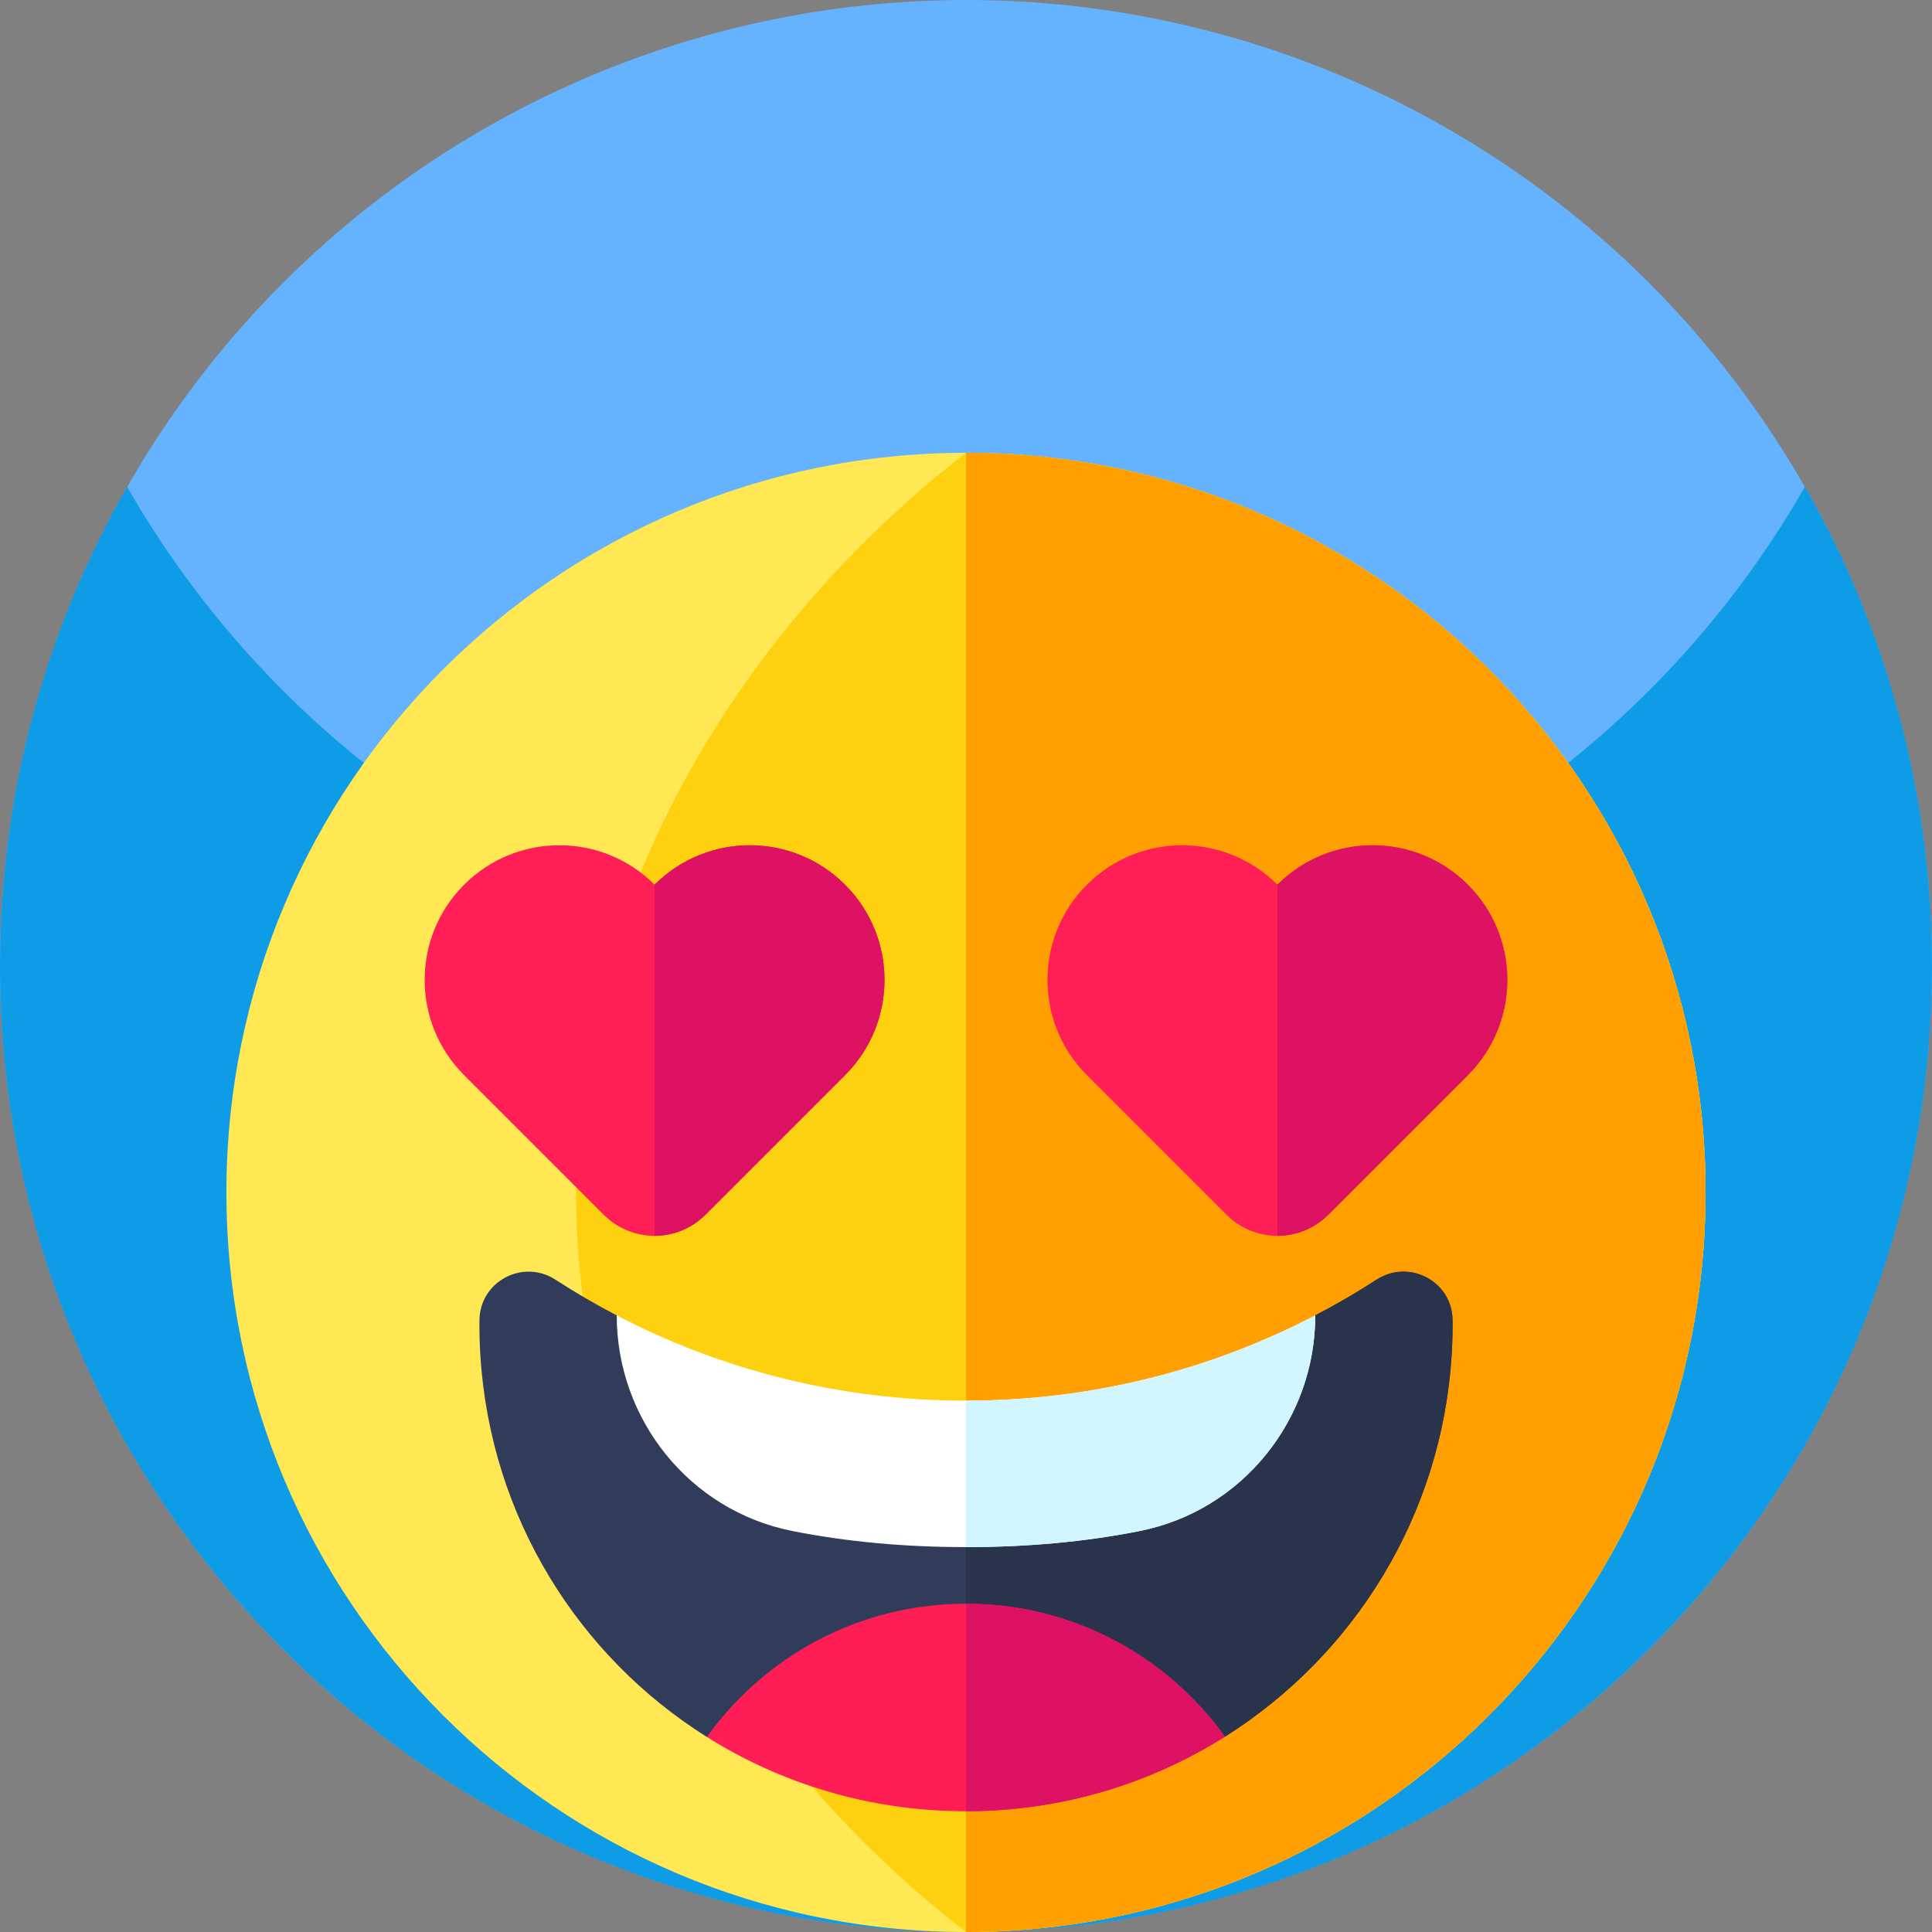<svg id="Capa_1" enable-background="new 0 0 512 512" height="512" viewBox="0 0 512 512" width="512" xmlns="http://www.w3.org/2000/svg"><rect x="0" y="0" width="512" height="512" fill="#808080" stroke="none"/><circle cx="256" cy="256" fill="#65b2fe" r="256"/><path d="m512 256c0 87.11-43.52 164.07-110 210.31-41.41 28.8-91.73 45.69-146 45.69s-104.59-16.89-146-45.69c-66.48-46.24-110-123.2-110-210.31 0-46.22 12.25-89.57 33.68-127 44.12 77.07 127.16 129 222.32 129s178.21-51.93 222.32-129c21.43 37.43 33.68 80.78 33.68 127z" fill="#0e9ce7"/><path d="m452 316c0 105.34-83.12 191.28-187.34 195.81-.31.02-.62.03-.93.04-.87.03-1.74.06-2.6.08-1.73.05-3.44.07-5.13.07-108.24 0-196-87.76-196-196s87.76-196 196-196h.28c108.11.15 195.72 87.85 195.72 196z" fill="#ffe853"/><path d="m452 316c0 105.34-83.12 191.28-187.34 195.81-.31.02-.62.03-.93.04-.87.03-1.74.06-2.6.08-1.73.05-3.44.07-5.13.07-58.54-45.3-103.35-116.25-103.35-196s44.81-150.7 103.35-196h.28c108.11.15 195.72 87.85 195.72 196z" fill="#fed110"/><path d="m452 316c0 108.244-87.756 196-196 196v-392c108.244 0 196 87.756 196 196z" fill="#ff9f01"/><path d="m399.46 259.692c0 9.137-3.483 18.274-10.46 25.242l-36.987 36.987c-3.73 3.721-8.608 5.59-13.487 5.59s-9.757-1.869-13.487-5.59l-36.987-36.987c-6.976-6.967-10.46-16.104-10.46-25.242 0-9.137 3.483-18.274 10.46-25.242 13.934-13.934 36.531-13.934 50.474 0 6.967-6.967 16.104-10.45 25.241-10.45s18.265 3.483 25.232 10.45c6.978 6.967 10.461 16.105 10.461 25.242z" fill="#ff1e55"/><path d="m399.46 259.692c0 9.137-3.483 18.274-10.46 25.242l-36.987 36.987c-3.73 3.721-8.608 5.59-13.487 5.59v-93.06c6.967-6.967 16.104-10.45 25.241-10.45s18.265 3.483 25.232 10.45c6.978 6.966 10.461 16.104 10.461 25.241z" fill="#de1263"/><path d="m234.406 259.692c0 9.137-3.484 18.274-10.46 25.242l-36.986 36.986c-3.73 3.721-8.608 5.59-13.487 5.59s-9.757-1.869-13.487-5.59l-36.987-36.987c-6.976-6.967-10.46-16.104-10.46-25.242 0-9.137 3.484-18.274 10.46-25.242 13.934-13.934 36.531-13.934 50.474 0 6.967-6.967 16.104-10.45 25.241-10.45s18.265 3.483 25.232 10.45c6.977 6.968 10.46 16.106 10.46 25.243z" fill="#ff1e55"/><path d="m234.406 259.692c0 9.137-3.484 18.274-10.46 25.242l-36.986 36.986c-3.73 3.721-8.608 5.59-13.487 5.59v-93.06c6.967-6.967 16.104-10.45 25.241-10.45s18.265 3.483 25.232 10.45c6.977 6.967 10.46 16.105 10.46 25.242z" fill="#de1263"/><path d="m384.95 351.05c0 2.77-.09 5.52-.26 8.24-2.68 42.56-26 79.51-60.07 100.95l-137.29.07c-34.1-21.4-57.36-58.35-60.02-101.02-.17-2.73-.26-5.47-.26-8.24 0-.39 0-.77.01-1.16.09-10.3 11.5-16.36 20.15-10.76 5.25 3.4 10.66 6.56 16.23 9.46l27.48 27.49h128.58l29.05-27.49h.01c5.57-2.9 10.98-6.06 16.23-9.46 8.64-5.58 20.06.43 20.15 10.72.01.4.01.8.01 1.2z" fill="#313b5a"/><path d="m384.95 351.05c0 2.77-.09 5.52-.26 8.24-2.68 42.56-26 79.51-60.07 100.95l-68.62.03v-84.19h63.5l29.05-27.49h.01c5.57-2.9 10.98-6.06 16.23-9.46 8.64-5.58 20.06.43 20.15 10.72.01.4.01.8.01 1.2z" fill="#29334c"/><path d="m348.56 348.59c0 27.64-19.35 51.72-46.46 57.13-14.6 2.91-30.08 4.28-46.1 4.28s-31.5-1.37-46.1-4.28c-27.11-5.41-46.46-29.49-46.46-57.13 13.84 7.22 28.63 12.87 44.14 16.71 15.5 3.85 31.72 5.89 48.42 5.89 33.39 0 64.88-8.16 92.56-22.6z" fill="#fff"/><path d="m324.62 460.24c-19.88 12.52-43.4 19.75-68.62 19.76h-.81c-24.98-.15-48.22-7.34-67.86-19.69 15.31-21.38 40.36-35.31 68.67-35.31 28.28 0 53.3 13.9 68.62 35.24z" fill="#ff1d56"/><path d="m324.62 460.24c-19.88 12.52-43.4 19.75-68.62 19.76v-55c28.28 0 53.3 13.9 68.62 35.24z" fill="#dd1265"/><path d="m348.56 348.59c0 27.64-19.35 51.72-46.46 57.13-14.6 2.91-30.08 4.28-46.1 4.28v-38.81c33.39 0 64.88-8.16 92.56-22.6z" fill="#d1f6ff"/></svg>